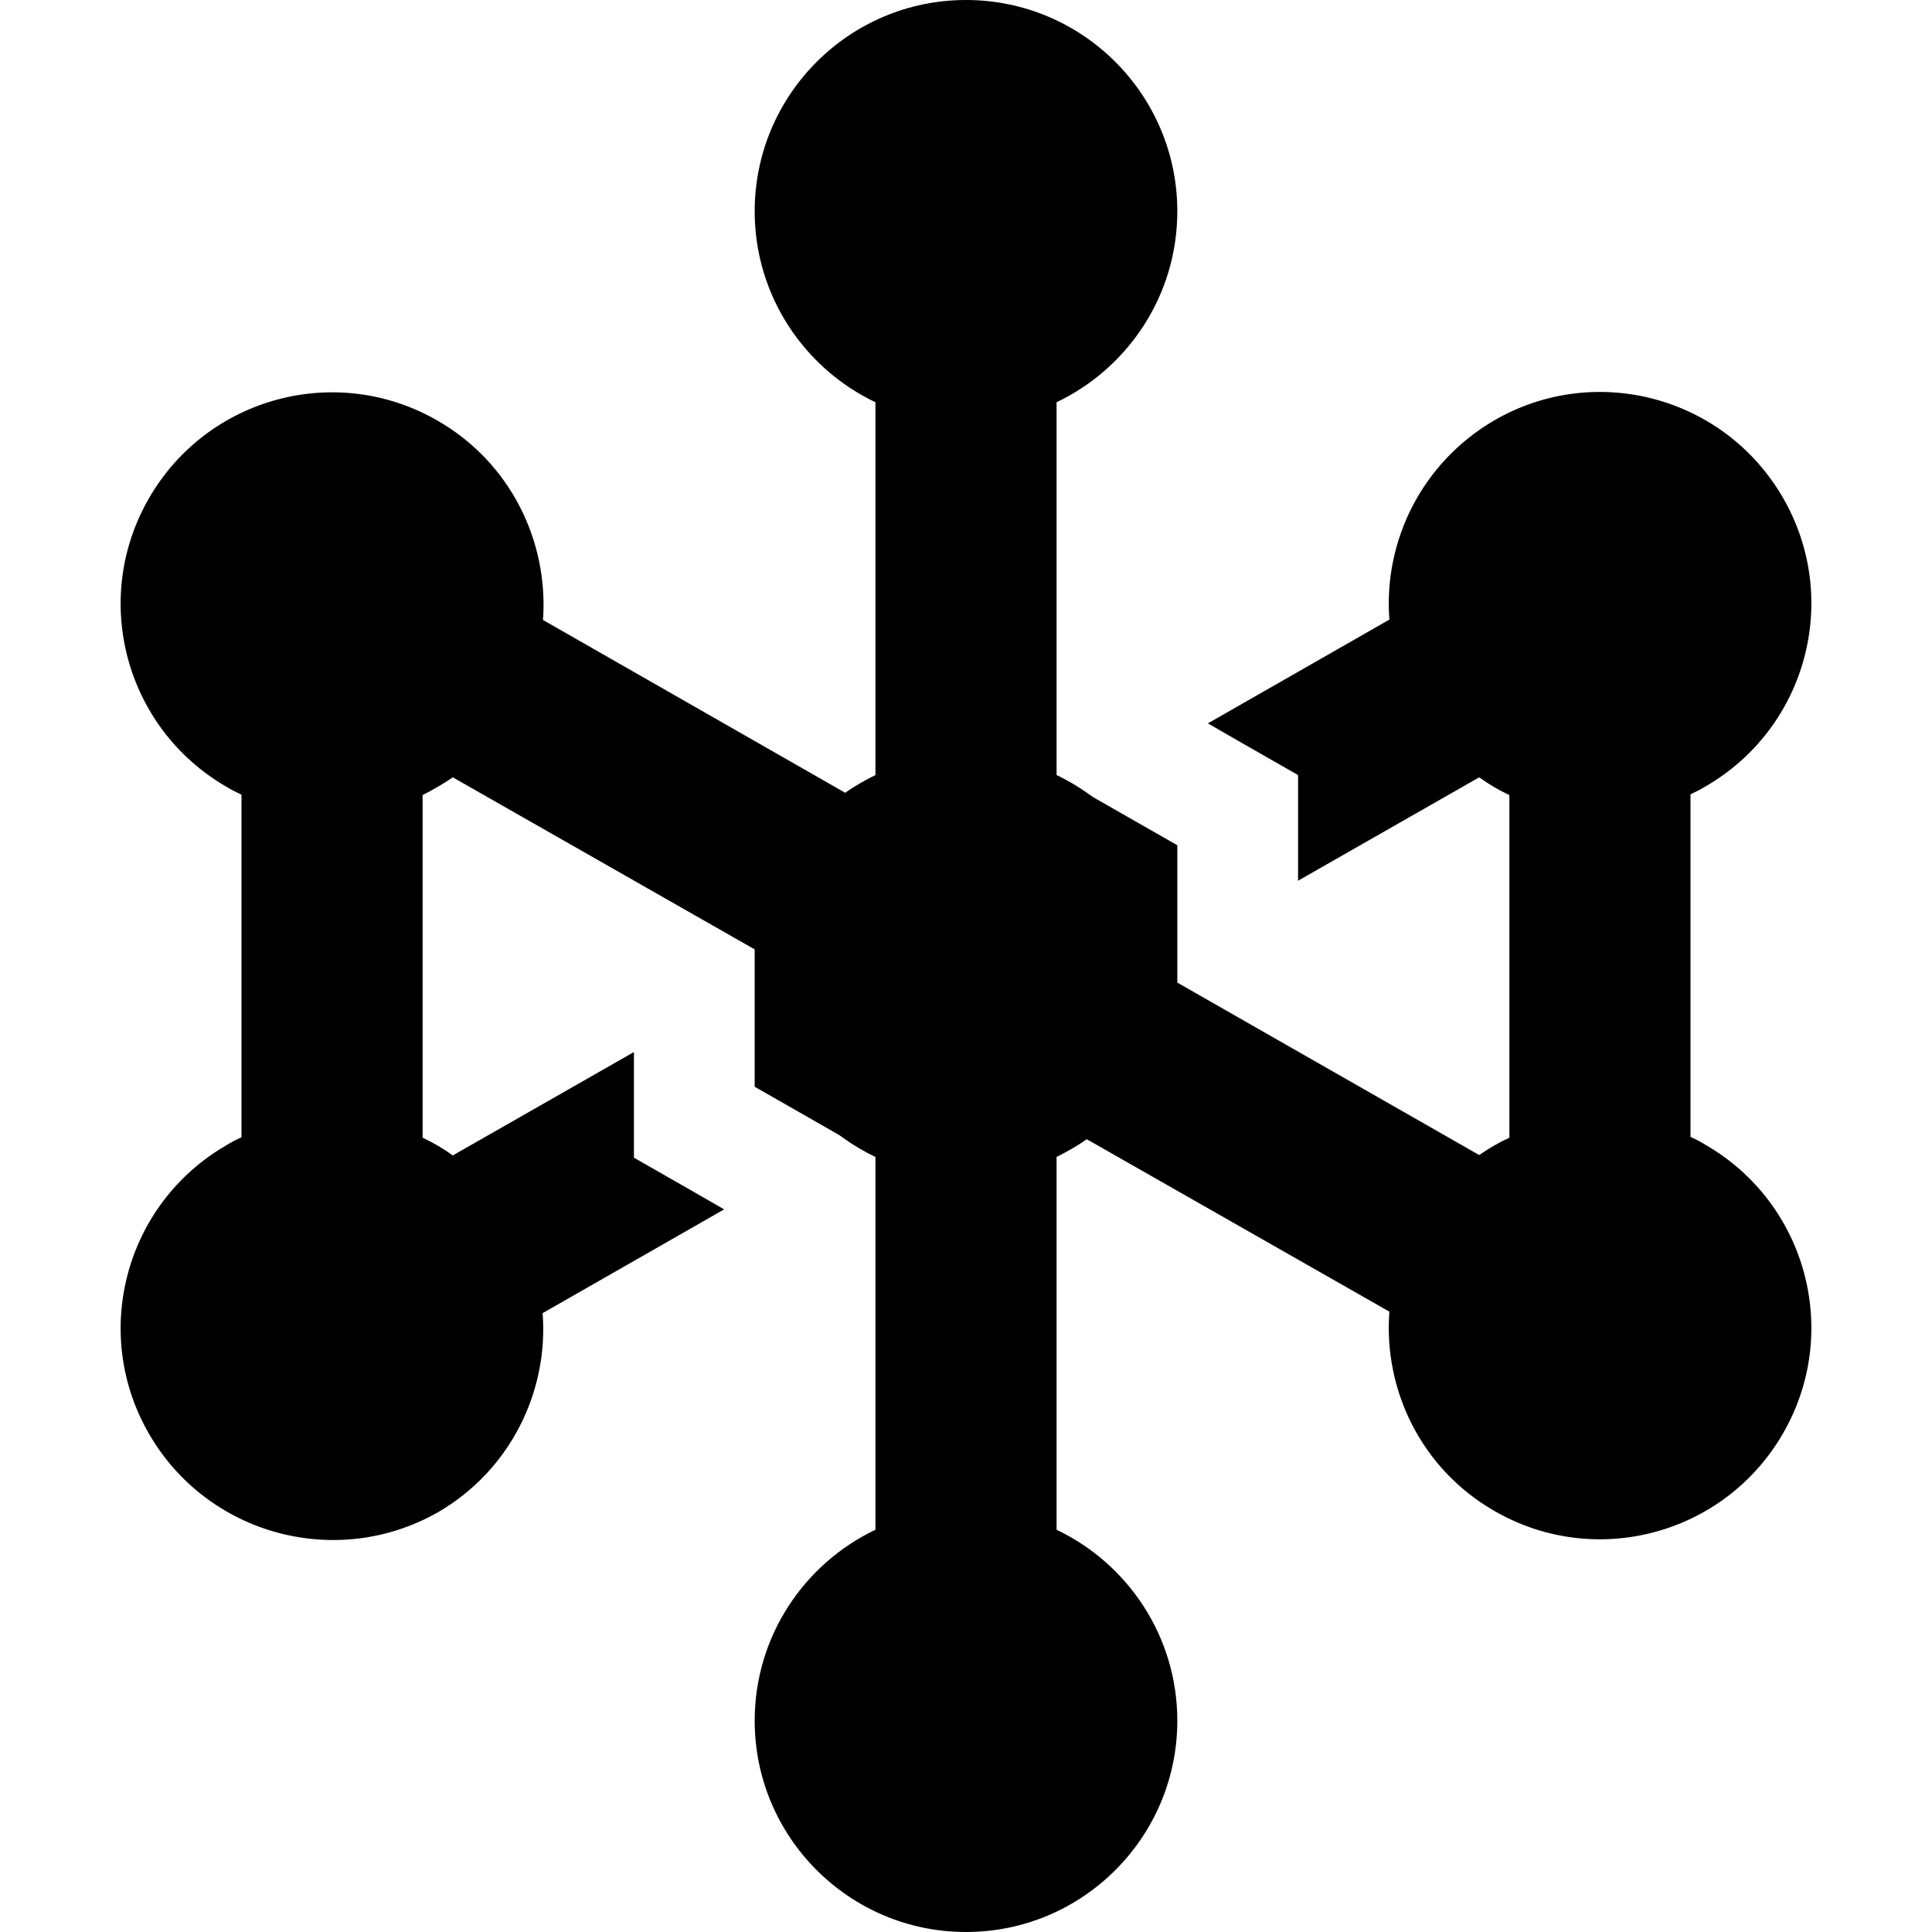 <svg xmlns="http://www.w3.org/2000/svg" width="24" height="24" viewBox="0 0 448 512"><path d="M280 56c0 22.3-13.1 41.6-32 50.6l0 98.8c3.4 1.6 6.6 3.6 9.6 5.8L280 224l0 32 0 4.4 80 45.7c2.6-1.8 5.2-3.3 8-4.6l0-90.8c-2.8-1.3-5.5-2.9-8-4.7l-48 27.4 0-9.4 0-18.6-16.1-9.2-7.8-4.5 48.1-27.5c-1.6-20.8 8.6-41.6 27.8-52.8c26.8-15.5 61-6.3 76.5 20.5s6.3 61-20.5 76.5c-1.3 .8-2.7 1.5-4 2.1l0 90.8c1.4 .6 2.7 1.3 4 2.1c26.8 15.5 36 49.7 20.5 76.5s-49.7 36-76.5 20.5c-19.3-11.1-29.4-32-27.8-52.8L256 301.9c-2.5 1.8-5.2 3.3-8 4.7l0 98.8c18.9 9 32 28.3 32 50.6c0 30.9-25.1 56-56 56s-56-25.1-56-56c0-22.3 13.1-41.6 32-50.6l0-98.8c-3.4-1.6-6.6-3.6-9.6-5.8L168 288l0-32 0-4.4L88 206c-2.6 1.8-5.3 3.3-8 4.7l0 90.8c2.8 1.3 5.5 2.9 8 4.7l48-27.4 0 9.4 0 18.6 16.1 9.2 7.8 4.5-48.1 27.5c1.6 20.8-8.6 41.7-27.8 52.8C57.2 416 23 406.8 7.5 380S1.2 319 28 303.5c1.3-.8 2.6-1.5 4-2.1l0-90.8c-1.3-.6-2.7-1.3-4-2.1C1.2 193-8 158.8 7.5 132S57.2 96 84 111.5c19.3 11.1 29.4 32 27.9 52.8L192 210.1c2.5-1.8 5.2-3.3 8-4.7l0-98.8c-18.9-9-32-28.3-32-50.6c0-30.9 25.1-56 56-56s56 25.1 56 56z"/></svg>